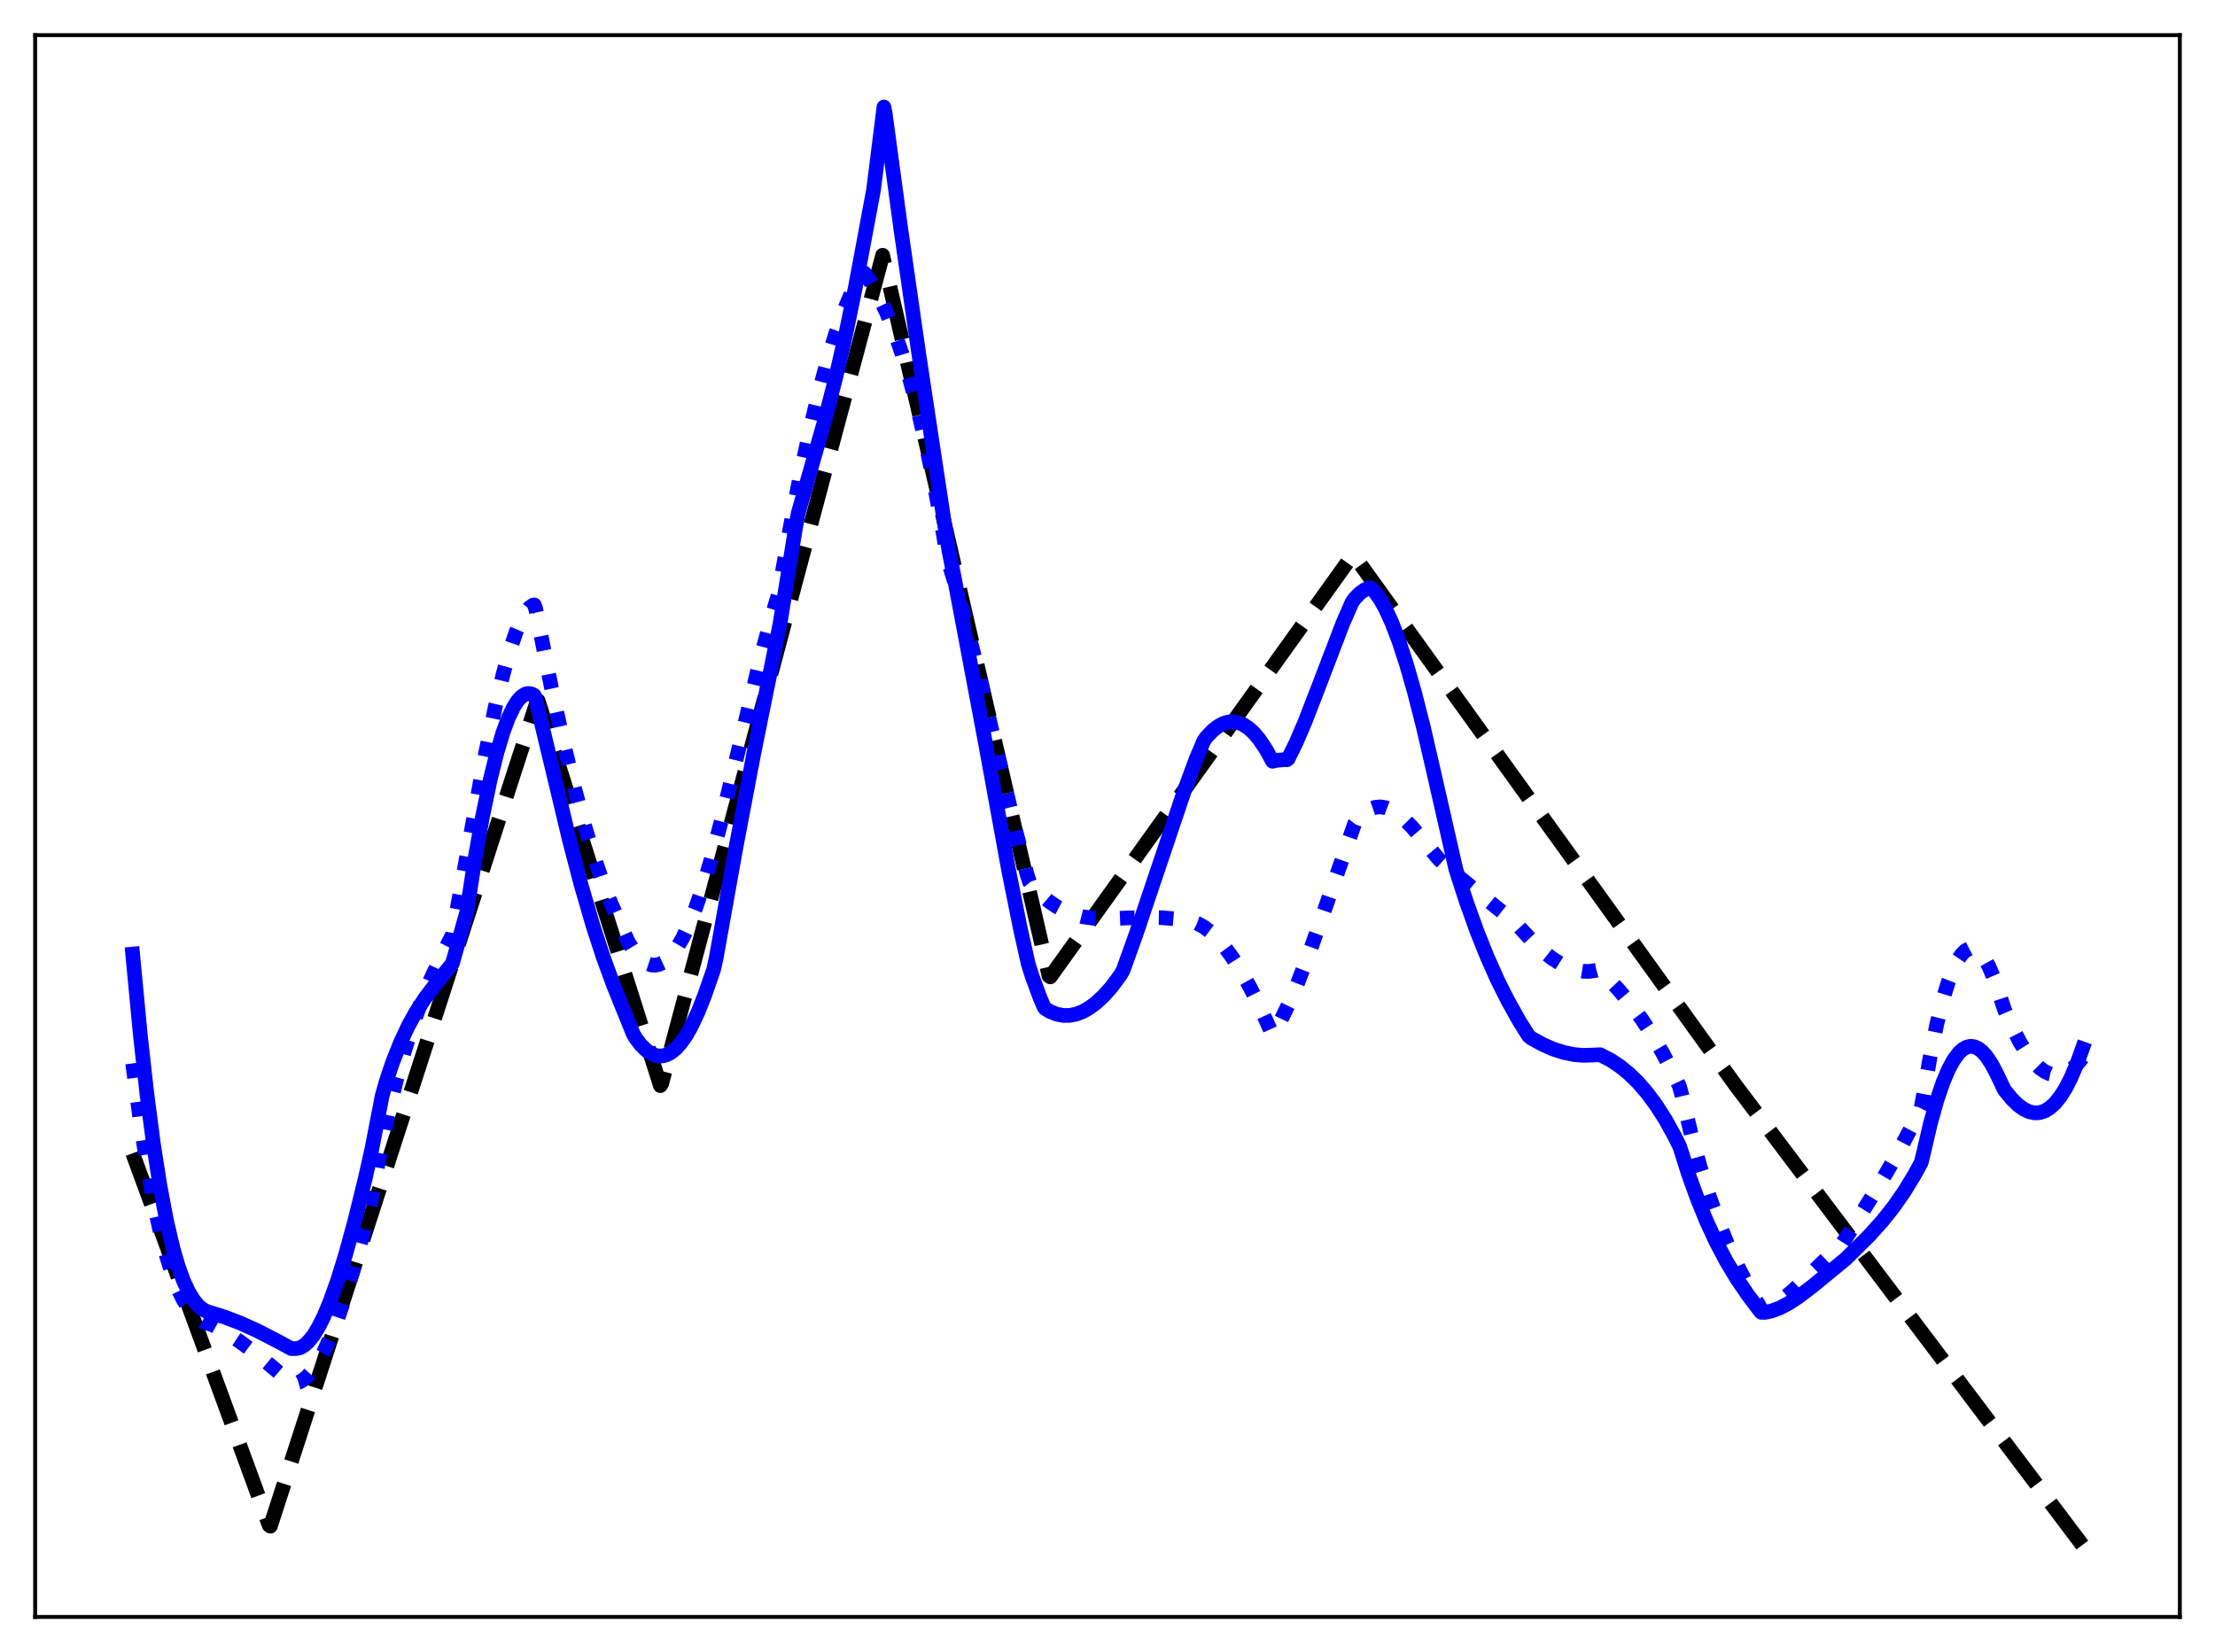 <?xml version="1.0" encoding="utf-8" standalone="no"?>
<!DOCTYPE svg PUBLIC "-//W3C//DTD SVG 1.1//EN"
  "http://www.w3.org/Graphics/SVG/1.1/DTD/svg11.dtd">
<svg xmlns:xlink="http://www.w3.org/1999/xlink" width="453.6pt" height="338.4pt" viewBox="0 0 453.6 338.4" xmlns="http://www.w3.org/2000/svg" version="1.1">
 <defs>
  <style type="text/css">*{stroke-linejoin: round; stroke-linecap: butt}</style>
 </defs>
 <g id="figure_1">
  <g id="patch_1">
   <path d="M 0 338.4 
L 453.6 338.4 
L 453.6 0 
L 0 0 
z
" style="fill: #ffffff"/>
  </g>
  <g id="axes_1">
   <g id="patch_2">
    <path d="M 7.2 331.2 
L 446.4 331.2 
L 446.4 7.2 
L 7.2 7.2 
z
" style="fill: #ffffff"/>
   </g>
   <g id="matplotlib.axis_1"/>
   <g id="matplotlib.axis_2"/>
   <g id="line2d_1">
    <path d="M 27.164 236.228 
L 55.113 312.422 
L 55.379 312.611 
L 109.946 143.789 
L 110.212 143.53 
L 135.233 222.379 
L 135.5 221.978 
L 180.751 52.282 
L 214.822 199.909 
L 215.088 200.094 
L 277.108 113.538 
L 355.366 222.232 
L 426.436 316.473 
L 426.436 316.473 
" clip-path="url(#pe98561e1f0)" style="fill: none; stroke-dasharray: 11.1,4.8; stroke-dashoffset: 0; stroke: #000000; stroke-width: 3"/>
   </g>
   <g id="line2d_2">
    <path d="M 27.164 217.82 
L 28.761 229.94 
L 30.092 238.55 
L 31.423 245.904 
L 32.753 252.099 
L 34.084 257.231 
L 35.415 261.393 
L 36.48 264.087 
L 37.545 266.269 
L 38.609 267.987 
L 39.674 269.287 
L 40.739 270.219 
L 41.804 270.831 
L 42.868 271.168 
L 43.401 271.316 
L 46.063 272.804 
L 48.991 274.711 
L 52.185 277.072 
L 55.645 279.904 
L 59.638 283.329 
L 60.436 283.341 
L 61.235 283.124 
L 62.033 282.687 
L 62.832 282.037 
L 63.897 280.85 
L 64.961 279.31 
L 66.292 276.912 
L 67.623 274.015 
L 69.22 269.921 
L 70.817 265.196 
L 72.681 258.953 
L 74.81 250.944 
L 76.141 245.316 
L 78.004 235.25 
L 79.601 227.727 
L 81.199 221.144 
L 82.796 215.389 
L 84.393 210.351 
L 86.256 205.23 
L 88.119 200.755 
L 90.249 196.208 
L 92.644 191.502 
L 99.299 154.95 
L 101.428 144.774 
L 103.025 138.112 
L 104.356 133.351 
L 105.687 129.428 
L 106.752 126.967 
L 107.551 125.555 
L 108.349 124.542 
L 109.148 123.952 
L 109.414 123.903 
L 109.68 124.603 
L 112.874 140.608 
L 115.27 151.55 
L 117.665 161.473 
L 119.795 169.379 
L 121.658 175.548 
L 123.521 180.98 
L 125.119 185.021 
L 128.579 192.778 
L 129.644 194.545 
L 130.708 195.917 
L 131.773 196.899 
L 132.572 197.382 
L 133.37 197.648 
L 134.169 197.701 
L 134.967 197.54 
L 135.766 197.169 
L 136.564 196.588 
L 137.629 195.492 
L 138.694 194.03 
L 139.759 192.208 
L 141.089 189.43 
L 142.42 186.104 
L 144.017 181.435 
L 145.615 176.073 
L 147.744 168.036 
L 150.672 155.955 
L 155.996 133.854 
L 158.125 126.01 
L 159.456 121.569 
L 161.585 109.284 
L 163.715 98.147 
L 165.844 88.13 
L 167.708 80.314 
L 169.571 73.416 
L 171.168 68.252 
L 172.765 63.795 
L 174.096 60.642 
L 175.427 58.006 
L 176.492 56.275 
L 176.758 55.919 
L 177.024 55.915 
L 178.355 57.88 
L 179.952 60.684 
L 181.549 64.024 
L 183.146 67.953 
L 184.743 72.525 
L 186.34 77.791 
L 187.937 83.803 
L 189.535 90.61 
L 191.398 99.624 
L 193.261 109.867 
L 194.06 114.628 
L 195.657 119.726 
L 197.52 126.43 
L 199.916 135.938 
L 203.642 151.8 
L 207.901 169.77 
L 210.297 179.002 
L 210.829 180.658 
L 211.628 181.649 
L 213.225 183.291 
L 214.822 184.641 
L 216.419 185.727 
L 218.016 186.574 
L 219.879 187.298 
L 221.743 187.778 
L 223.872 188.084 
L 226.268 188.195 
L 228.929 188.102 
L 234.253 187.904 
L 237.98 187.977 
L 241.174 188.26 
L 244.102 188.751 
L 245.167 189.121 
L 246.497 189.847 
L 247.828 190.842 
L 249.159 192.098 
L 250.756 193.933 
L 252.353 196.107 
L 254.217 199.047 
L 256.08 202.392 
L 258.209 206.671 
L 260.605 211.969 
L 262.202 209.154 
L 263.799 205.879 
L 265.663 201.562 
L 268.058 195.379 
L 270.986 187.137 
L 277.375 168.796 
L 278.439 167.425 
L 279.504 166.412 
L 280.569 165.732 
L 281.633 165.36 
L 282.698 165.272 
L 283.763 165.443 
L 284.828 165.848 
L 286.159 166.648 
L 287.489 167.727 
L 289.087 169.326 
L 290.95 171.506 
L 294.676 176.018 
L 298.137 179.091 
L 302.662 182.791 
L 310.381 189.052 
L 311.446 190.234 
L 313.841 192.829 
L 315.971 194.826 
L 317.834 196.299 
L 319.697 197.481 
L 321.295 198.24 
L 322.892 198.745 
L 324.223 198.957 
L 325.553 198.967 
L 326.884 198.764 
L 327.417 198.621 
L 329.014 200.133 
L 331.409 202.658 
L 333.805 205.511 
L 336.201 208.749 
L 338.33 211.998 
L 340.46 215.638 
L 342.589 219.711 
L 343.92 222.495 
L 344.452 224.465 
L 346.316 232.258 
L 348.179 239.079 
L 350.042 245.041 
L 351.905 250.256 
L 353.769 254.839 
L 355.898 259.448 
L 358.294 264.038 
L 360.423 267.778 
L 360.689 268.12 
L 362.02 267.764 
L 363.351 267.158 
L 364.948 266.152 
L 366.812 264.675 
L 369.207 262.447 
L 376.128 255.772 
L 377.193 254.859 
L 379.056 251.962 
L 385.178 242.16 
L 388.639 236.169 
L 391.567 230.642 
L 393.43 226.847 
L 393.962 223.953 
L 395.293 216.279 
L 396.624 209.787 
L 397.955 204.457 
L 399.02 201.014 
L 400.084 198.29 
L 400.883 196.712 
L 401.681 195.527 
L 402.48 194.732 
L 403.279 194.321 
L 403.811 194.258 
L 404.343 194.364 
L 404.876 194.636 
L 405.674 195.353 
L 406.473 196.438 
L 407.271 197.885 
L 408.336 200.373 
L 409.401 203.488 
L 410.465 206.754 
L 412.063 210.399 
L 413.66 213.492 
L 414.991 215.636 
L 416.321 217.379 
L 417.652 218.712 
L 418.717 219.477 
L 419.782 219.972 
L 420.847 220.191 
L 421.911 220.132 
L 422.976 219.791 
L 424.041 219.163 
L 425.105 218.247 
L 426.17 217.037 
L 426.436 216.689 
L 426.436 216.689 
" clip-path="url(#pe98561e1f0)" style="fill: none; stroke-dasharray: 3,4.95; stroke-dashoffset: 0; stroke: #0000ff; stroke-width: 3"/>
   </g>
   <g id="line2d_3">
    <path d="M 27.164 195.425 
L 28.761 212.228 
L 30.092 224.154 
L 31.423 234.326 
L 32.753 242.878 
L 34.084 249.938 
L 35.415 255.64 
L 36.48 259.315 
L 37.545 262.276 
L 38.609 264.592 
L 39.674 266.333 
L 40.739 267.569 
L 41.537 268.207 
L 42.336 268.628 
L 44.199 269.209 
L 46.063 269.798 
L 49.257 271.025 
L 52.717 272.586 
L 56.71 274.645 
L 59.638 276.23 
L 60.703 276.239 
L 61.501 276.044 
L 62.3 275.574 
L 63.098 274.876 
L 64.163 273.561 
L 65.228 271.83 
L 66.292 269.706 
L 67.623 266.532 
L 69.22 262.025 
L 70.817 256.83 
L 72.681 250.001 
L 74.81 241.332 
L 76.141 235.402 
L 78.271 224.432 
L 79.069 221.598 
L 80.4 217.619 
L 81.997 213.58 
L 83.594 210.172 
L 85.191 207.285 
L 87.055 204.423 
L 89.184 201.6 
L 92.644 197.365 
L 95.572 186.871 
L 97.169 176.477 
L 98.767 167.499 
L 100.364 159.811 
L 101.695 154.419 
L 103.025 149.968 
L 104.09 147.101 
L 105.155 144.865 
L 105.953 143.608 
L 106.752 142.716 
L 107.551 142.192 
L 108.083 142.051 
L 108.615 142.077 
L 109.148 142.271 
L 109.414 142.463 
L 109.68 143.121 
L 114.205 161.977 
L 116.601 172.052 
L 118.996 181.222 
L 121.392 189.474 
L 123.521 196.029 
L 125.651 201.84 
L 129.644 211.712 
L 130.176 212.638 
L 131.241 214.031 
L 132.305 215.096 
L 133.37 215.832 
L 134.169 216.166 
L 134.967 216.312 
L 135.766 216.271 
L 136.564 216.04 
L 137.363 215.62 
L 138.428 214.763 
L 139.492 213.564 
L 140.557 212.023 
L 141.622 210.136 
L 142.953 207.292 
L 144.284 203.93 
L 146.147 198.569 
L 146.679 196.145 
L 150.672 173.78 
L 154.399 154.169 
L 157.859 137.094 
L 159.722 127.841 
L 162.916 108.083 
L 163.449 105.15 
L 169.039 85.55 
L 171.168 77.24 
L 173.297 67.986 
L 175.161 58.875 
L 178.887 38.909 
L 181.017 21.927 
L 181.283 23.291 
L 184.477 46.927 
L 188.204 72.839 
L 193.261 106.303 
L 194.326 112.787 
L 195.391 118.172 
L 201.779 152.066 
L 206.57 178.348 
L 208.966 190.277 
L 210.563 197.415 
L 211.361 199.957 
L 212.959 204.312 
L 213.757 206.189 
L 214.023 206.588 
L 215.088 207.218 
L 216.419 207.744 
L 217.75 207.998 
L 219.081 207.987 
L 220.412 207.719 
L 221.743 207.203 
L 223.073 206.448 
L 224.404 205.461 
L 226.001 203.985 
L 227.599 202.206 
L 229.462 199.689 
L 229.994 198.757 
L 232.656 191.332 
L 236.649 179.444 
L 242.505 162.069 
L 244.9 155.587 
L 246.497 151.809 
L 247.03 151.024 
L 248.361 149.626 
L 249.425 148.791 
L 250.49 148.211 
L 251.555 147.889 
L 252.62 147.828 
L 253.684 148.03 
L 254.749 148.498 
L 255.814 149.236 
L 256.879 150.245 
L 257.943 151.529 
L 259.274 153.526 
L 260.605 155.936 
L 261.404 155.739 
L 263.001 155.611 
L 263.533 155.634 
L 263.799 155.413 
L 265.396 152.172 
L 267.26 147.824 
L 269.921 140.945 
L 274.979 127.714 
L 276.842 123.442 
L 277.375 122.654 
L 278.439 121.54 
L 279.504 120.784 
L 280.303 120.468 
L 280.569 120.411 
L 280.835 120.495 
L 281.633 121.333 
L 282.698 122.846 
L 283.763 124.761 
L 285.094 127.691 
L 286.425 131.182 
L 288.022 136.059 
L 289.619 141.626 
L 291.482 148.908 
L 293.612 158.161 
L 298.137 178.056 
L 300.266 184.652 
L 302.396 190.597 
L 304.525 195.934 
L 306.655 200.708 
L 308.784 204.961 
L 311.18 209.241 
L 313.043 212.199 
L 313.575 212.644 
L 315.971 213.96 
L 318.1 214.89 
L 320.23 215.579 
L 322.359 216.012 
L 324.223 216.17 
L 326.086 216.111 
L 327.683 216.038 
L 329.812 217.133 
L 331.676 218.368 
L 333.539 219.873 
L 335.402 221.681 
L 337.265 223.823 
L 339.129 226.333 
L 340.992 229.243 
L 342.855 232.585 
L 343.92 234.7 
L 344.452 236.301 
L 345.783 240.529 
L 347.647 245.68 
L 349.51 250.234 
L 351.373 254.261 
L 353.503 258.304 
L 355.632 261.847 
L 358.028 265.366 
L 360.423 268.529 
L 360.689 268.808 
L 361.488 268.82 
L 362.819 268.53 
L 364.416 267.937 
L 366.279 266.963 
L 368.409 265.563 
L 371.337 263.318 
L 377.991 257.849 
L 382.783 253.107 
L 385.444 250.152 
L 387.84 247.133 
L 389.969 244.071 
L 392.099 240.569 
L 393.43 238.128 
L 393.962 235.951 
L 395.293 230.243 
L 396.624 225.451 
L 397.955 221.549 
L 399.02 219.051 
L 400.084 217.094 
L 401.149 215.664 
L 401.948 214.93 
L 402.746 214.479 
L 403.545 214.307 
L 404.343 214.409 
L 405.142 214.778 
L 405.94 215.41 
L 406.739 216.299 
L 407.804 217.875 
L 408.868 219.887 
L 410.465 223.239 
L 412.063 225.189 
L 413.393 226.453 
L 414.458 227.205 
L 415.523 227.71 
L 416.588 227.951 
L 417.652 227.912 
L 418.717 227.577 
L 419.782 226.93 
L 420.847 225.956 
L 421.911 224.637 
L 422.976 222.958 
L 424.041 220.903 
L 425.372 217.78 
L 426.436 214.818 
L 426.436 214.818 
" clip-path="url(#pe98561e1f0)" style="fill: none; stroke: #0000ff; stroke-width: 3; stroke-linecap: square"/>
   </g>
   <g id="patch_3">
    <path d="M 7.2 331.2 
L 7.2 7.2 
" style="fill: none; stroke: #000000; stroke-width: 0.8; stroke-linejoin: miter; stroke-linecap: square"/>
   </g>
   <g id="patch_4">
    <path d="M 446.4 331.2 
L 446.4 7.2 
" style="fill: none; stroke: #000000; stroke-width: 0.8; stroke-linejoin: miter; stroke-linecap: square"/>
   </g>
   <g id="patch_5">
    <path d="M 7.2 331.2 
L 446.4 331.2 
" style="fill: none; stroke: #000000; stroke-width: 0.8; stroke-linejoin: miter; stroke-linecap: square"/>
   </g>
   <g id="patch_6">
    <path d="M 7.2 7.2 
L 446.4 7.2 
" style="fill: none; stroke: #000000; stroke-width: 0.8; stroke-linejoin: miter; stroke-linecap: square"/>
   </g>
  </g>
 </g>
 <defs>
  <clipPath id="pe98561e1f0">
   <rect x="7.2" y="7.2" width="439.2" height="324"/>
  </clipPath>
 </defs>
</svg>
